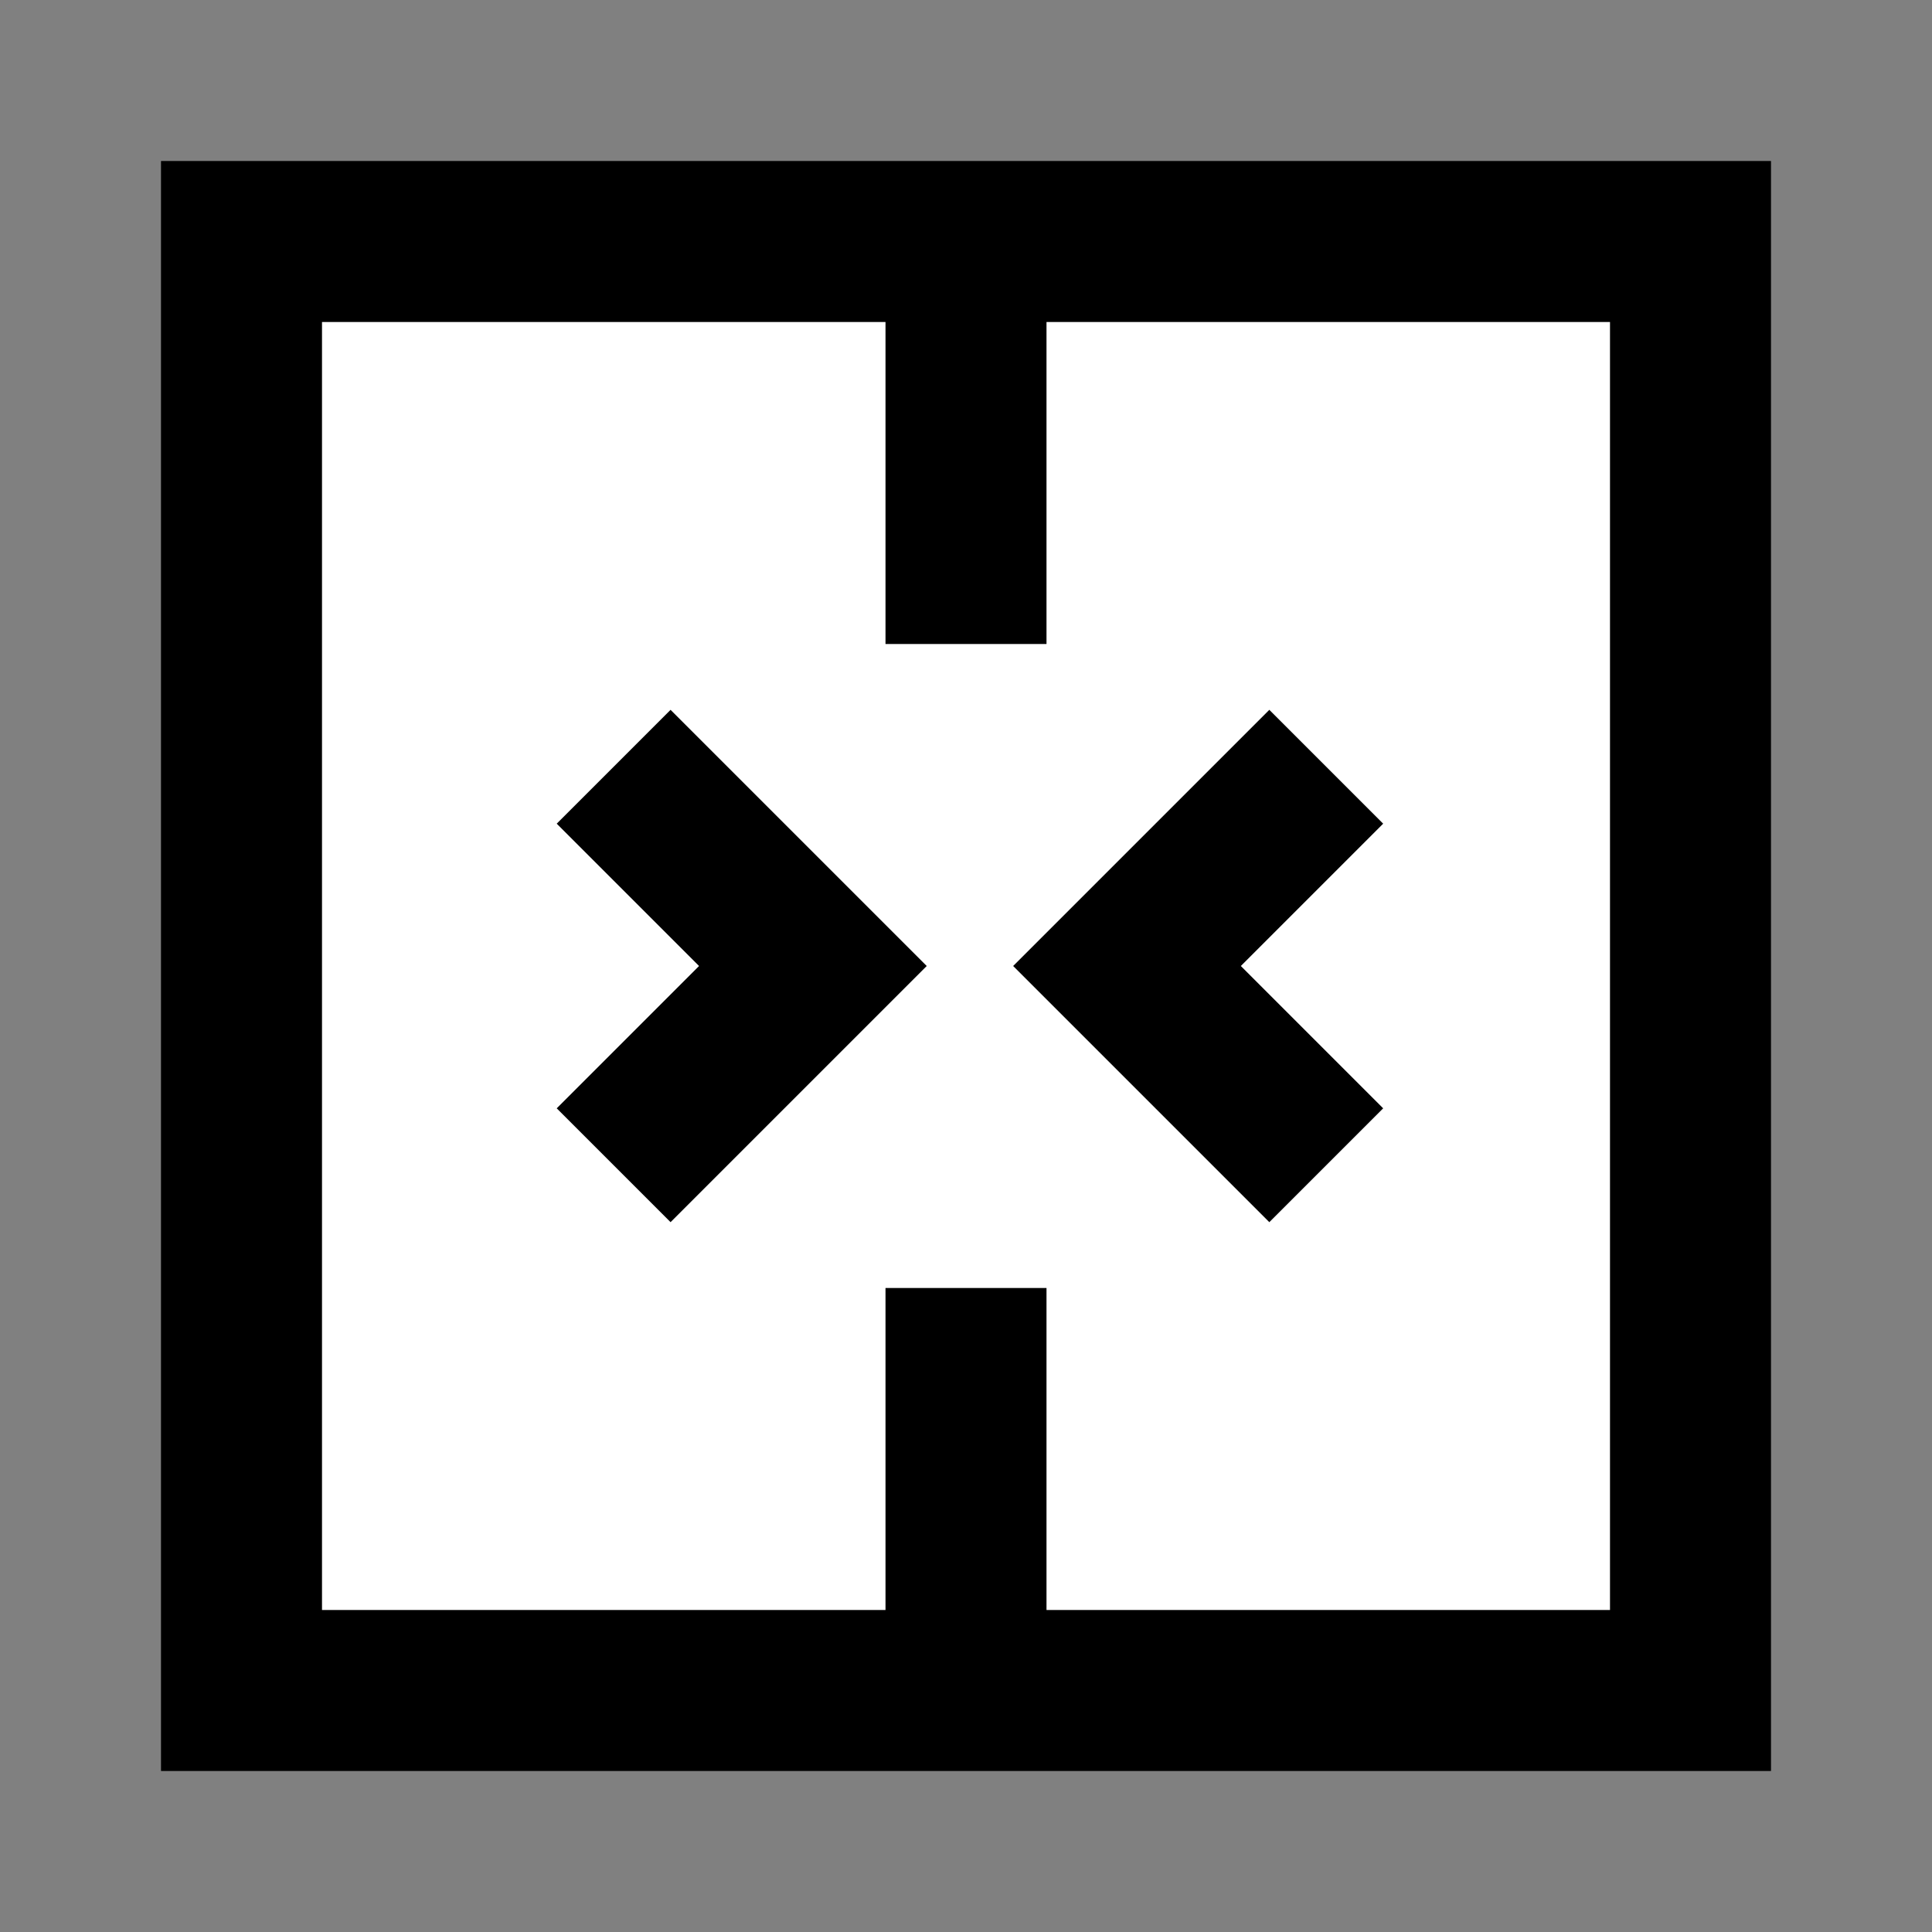 <svg width="24" height="24" viewBox="0 0 24 24" fill="none" xmlns="http://www.w3.org/2000/svg">
<rect x="0" y="0" width="24" height="24" fill="#808080" stroke="none"/>
<g id="merge-cells">
<path id="fill1" d="M3 3L21 3L21 21L3 21L3 3Z" fill="white"/>
<path id="stroke1" d="M12 7V3M12 21V17M3 3V21H21V3H3Z" stroke="black" stroke-width="2" stroke-linecap="square"/>
<path id="stroke2" d="M8.33 13.768L10.098 12L8.33 10.232M15.768 10.232L14 12L15.768 13.768" stroke="black" stroke-width="2" stroke-linecap="square"/>
</g>
</svg>
